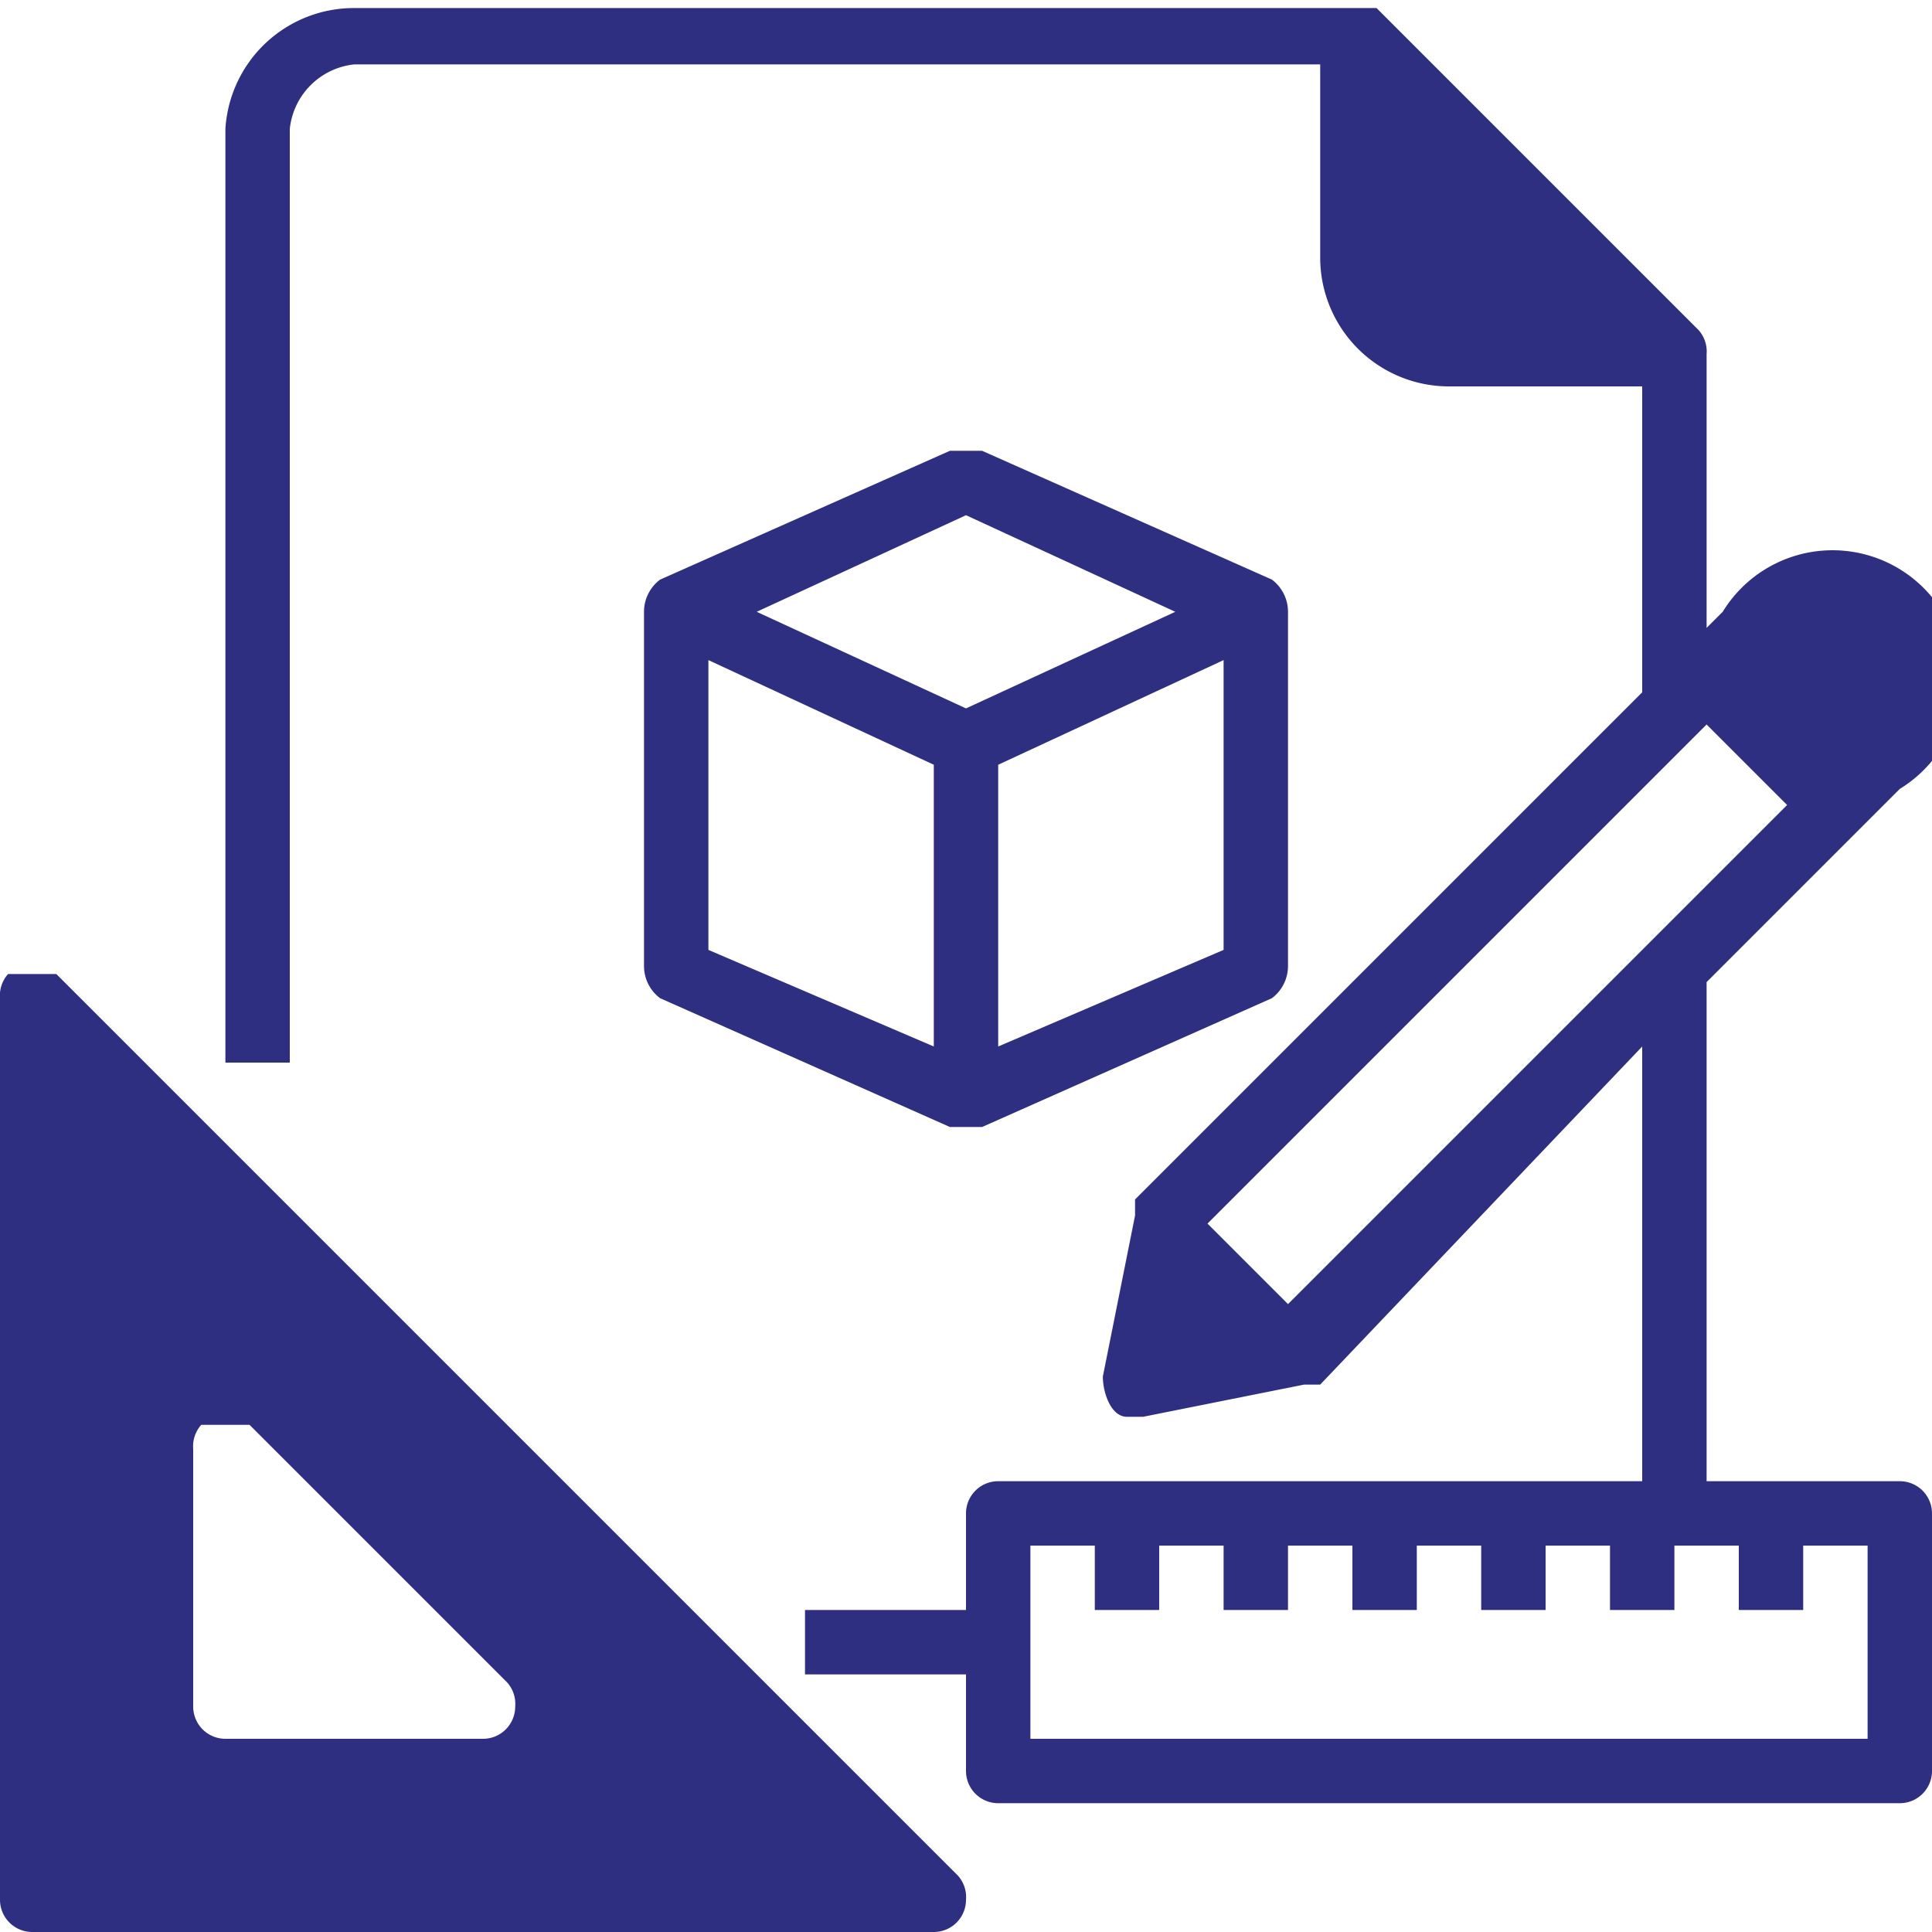 <svg xmlns="http://www.w3.org/2000/svg" width="24" height="24" viewBox="0 0 24 24">
  <defs>
    <style>
      .cls-1 {
        fill: #2f2f82;
      }
    </style>
  </defs>
  <title>illustration</title>
  <g id="Layer_2" data-name="Layer 2">
    <g id="Layer_1-2" data-name="Layer 1">
      <g id="Outline">
        <path class="cls-1" d="M11.9,23.3.7,12.1H.1a.4.4,0,0,0-.1.3V23.6a.4.4,0,0,0,.4.4H11.6a.4.4,0,0,0,.4-.4A.4.4,0,0,0,11.9,23.3ZM6,21.6H2.8a.4.4,0,0,1-.4-.4V18a.4.4,0,0,1,.1-.3h.6l3.2,3.2a.4.4,0,0,1,.1.3A.4.4,0,0,1,6,21.6Z"/>
        <path class="cls-1" d="M15.8,7.2,12.2,5.6h-.4L8.2,7.2a.5.5,0,0,0-.2.4V12a.5.5,0,0,0,.2.4L11.8,14h.4l3.6-1.6A.5.5,0,0,0,16,12V7.6A.5.5,0,0,0,15.8,7.2ZM11.6,13,8.8,11.8V8.2l2.8,1.3ZM12,8.8,9.4,7.6,12,6.4l2.6,1.2Zm3.2,3L12.4,13V9.5l2.8-1.3Z"/>
        <path class="cls-1" d="M23.6,18.4H21.2V12.2l2.4-2.4a1.6,1.6,0,1,0-2.2-2.2l-.2.2V4.4a.4.4,0,0,0-.1-.3l-4-4H4.4A1.6,1.6,0,0,0,2.8,1.6V13.2h.8V1.6A.9.9,0,0,1,4.4.8h12V3.2A1.6,1.6,0,0,0,18,4.8h2.4V8.6l-6.3,6.3v.2l-.4,2c0,.2.1.5.3.5h.2l2-.4h.2L20.4,13v5.4h-8a.4.4,0,0,0-.4.4V20H10v.8h2V22a.4.4,0,0,0,.4.4H23.6A.4.4,0,0,0,24,22V18.8A.4.4,0,0,0,23.6,18.4ZM16,16.2l-1-1L21.2,9l1,1Zm7.2,5.4H12.8V19.2h.8V20h.8v-.8h.8V20H16v-.8h.8V20h.8v-.8h.8V20h.8v-.8H20V20h.8v-.8h.8V20h.8v-.8h.8Z"/>
      </g>
    </g>
  </g>
</svg>
